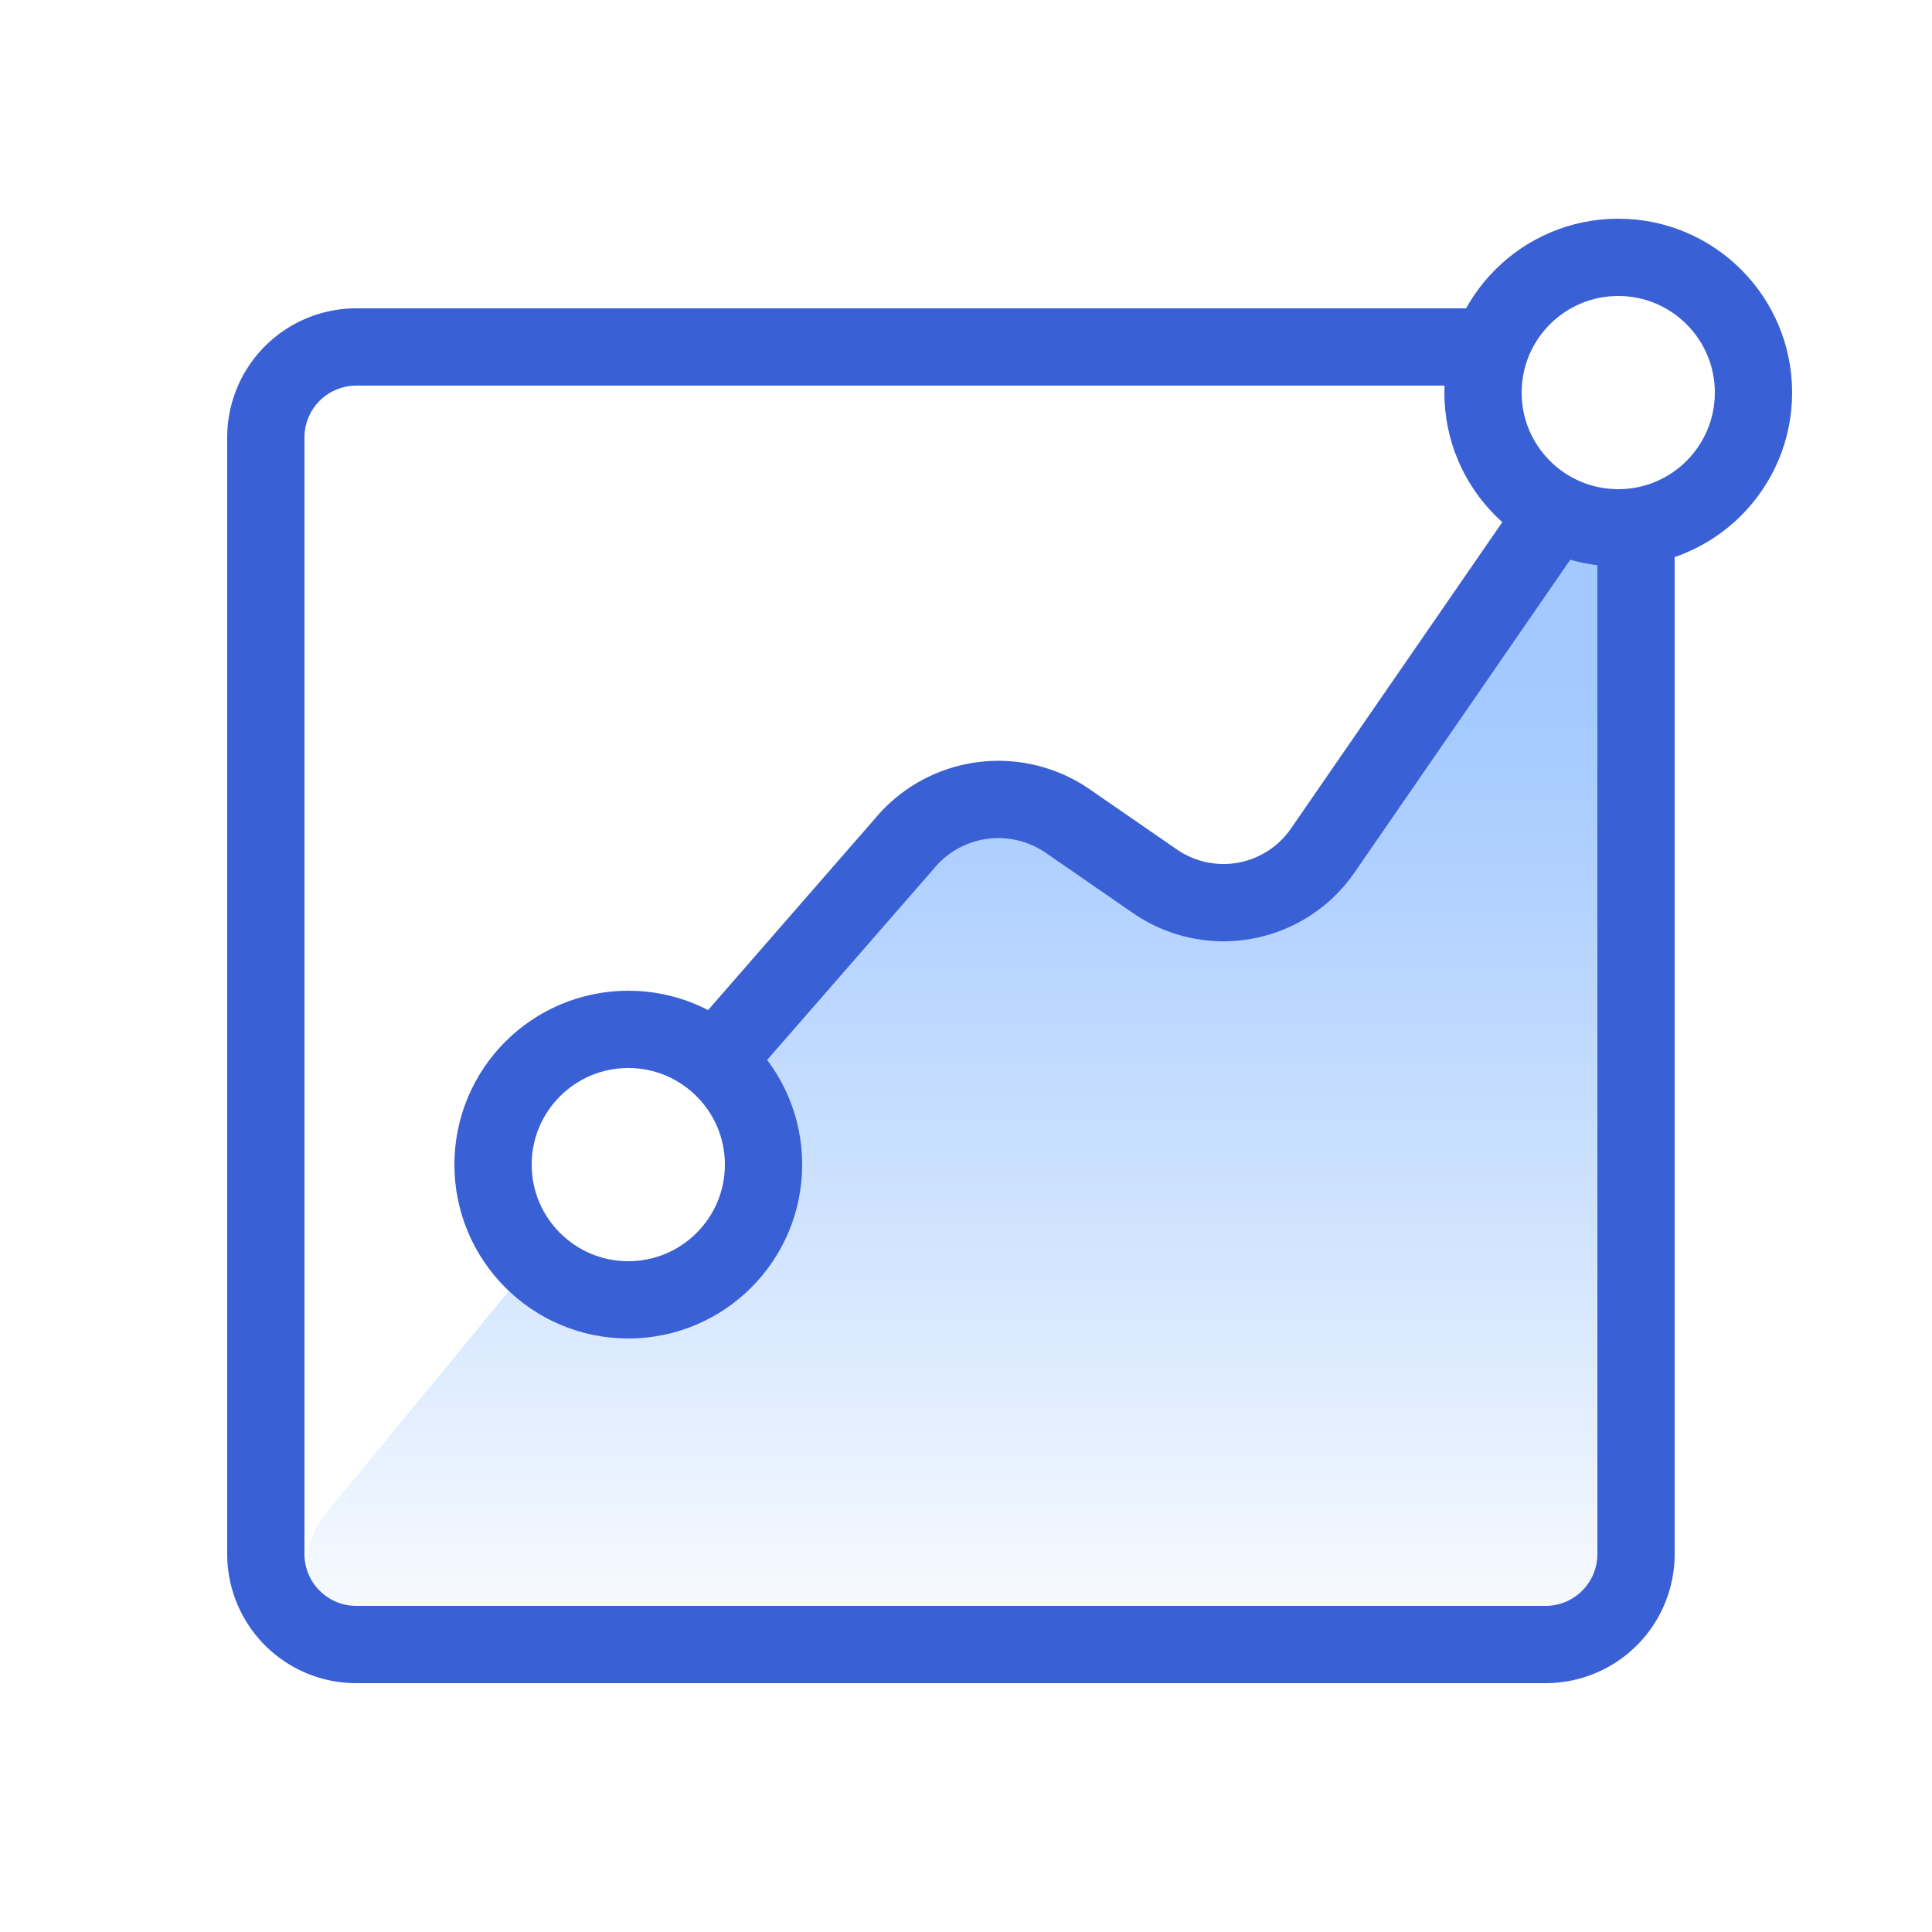 <svg id="Layer_1" data-name="Layer 1" xmlns="http://www.w3.org/2000/svg" viewBox="0 0 25 25"><defs><style>.cls-1{fill:url(#linear-gradient)}.cls-2{fill:none;stroke:#3a60d6;stroke-miterlimit:10}</style><linearGradient id="linear-gradient" x1="12.64" y1="8.82" x2="12.64" y2="21.84" gradientUnits="userSpaceOnUse"><stop offset="0" stop-color="#4793ff" stop-opacity=".5"/><stop offset=".19" stop-color="#4793ff" stop-opacity=".43"/><stop offset=".57" stop-color="#4793ff" stop-opacity=".24"/><stop offset="1" stop-color="#4793ff" stop-opacity="0"/></linearGradient></defs><title>Alert</title><path class="cls-1" d="M21.34 21.32V7.05L20 6.78l-3.28 4.76a1.27 1.27 0 0 1-1.77.33l-1.82-1.27a1.28 1.28 0 0 0-1.72.25l-2.22 2.69s1.08 1.51.24 2.7-2.61.18-2.61.18l-2.65 3.22a1 1 0 0 0 .74 1.58z"/><path class="cls-2" d="M19.29 4.49H4.61a1.17 1.17 0 0 0-1.17 1.17v14.45a1.17 1.17 0 0 0 1.17 1.17H20a1.17 1.17 0 0 0 1.17-1.17V6.8"/><path class="cls-2" d="M9.19 13.8l2.51-2.88a1.58 1.58 0 0 1 2.11-.3l1.13.78a1.56 1.56 0 0 0 2.18-.4l3.18-4.61"/><circle class="cls-2" cx="20.94" cy="5.08" r="1.75"/><circle class="cls-2" cx="8.13" cy="15.07" r="1.75"/></svg>